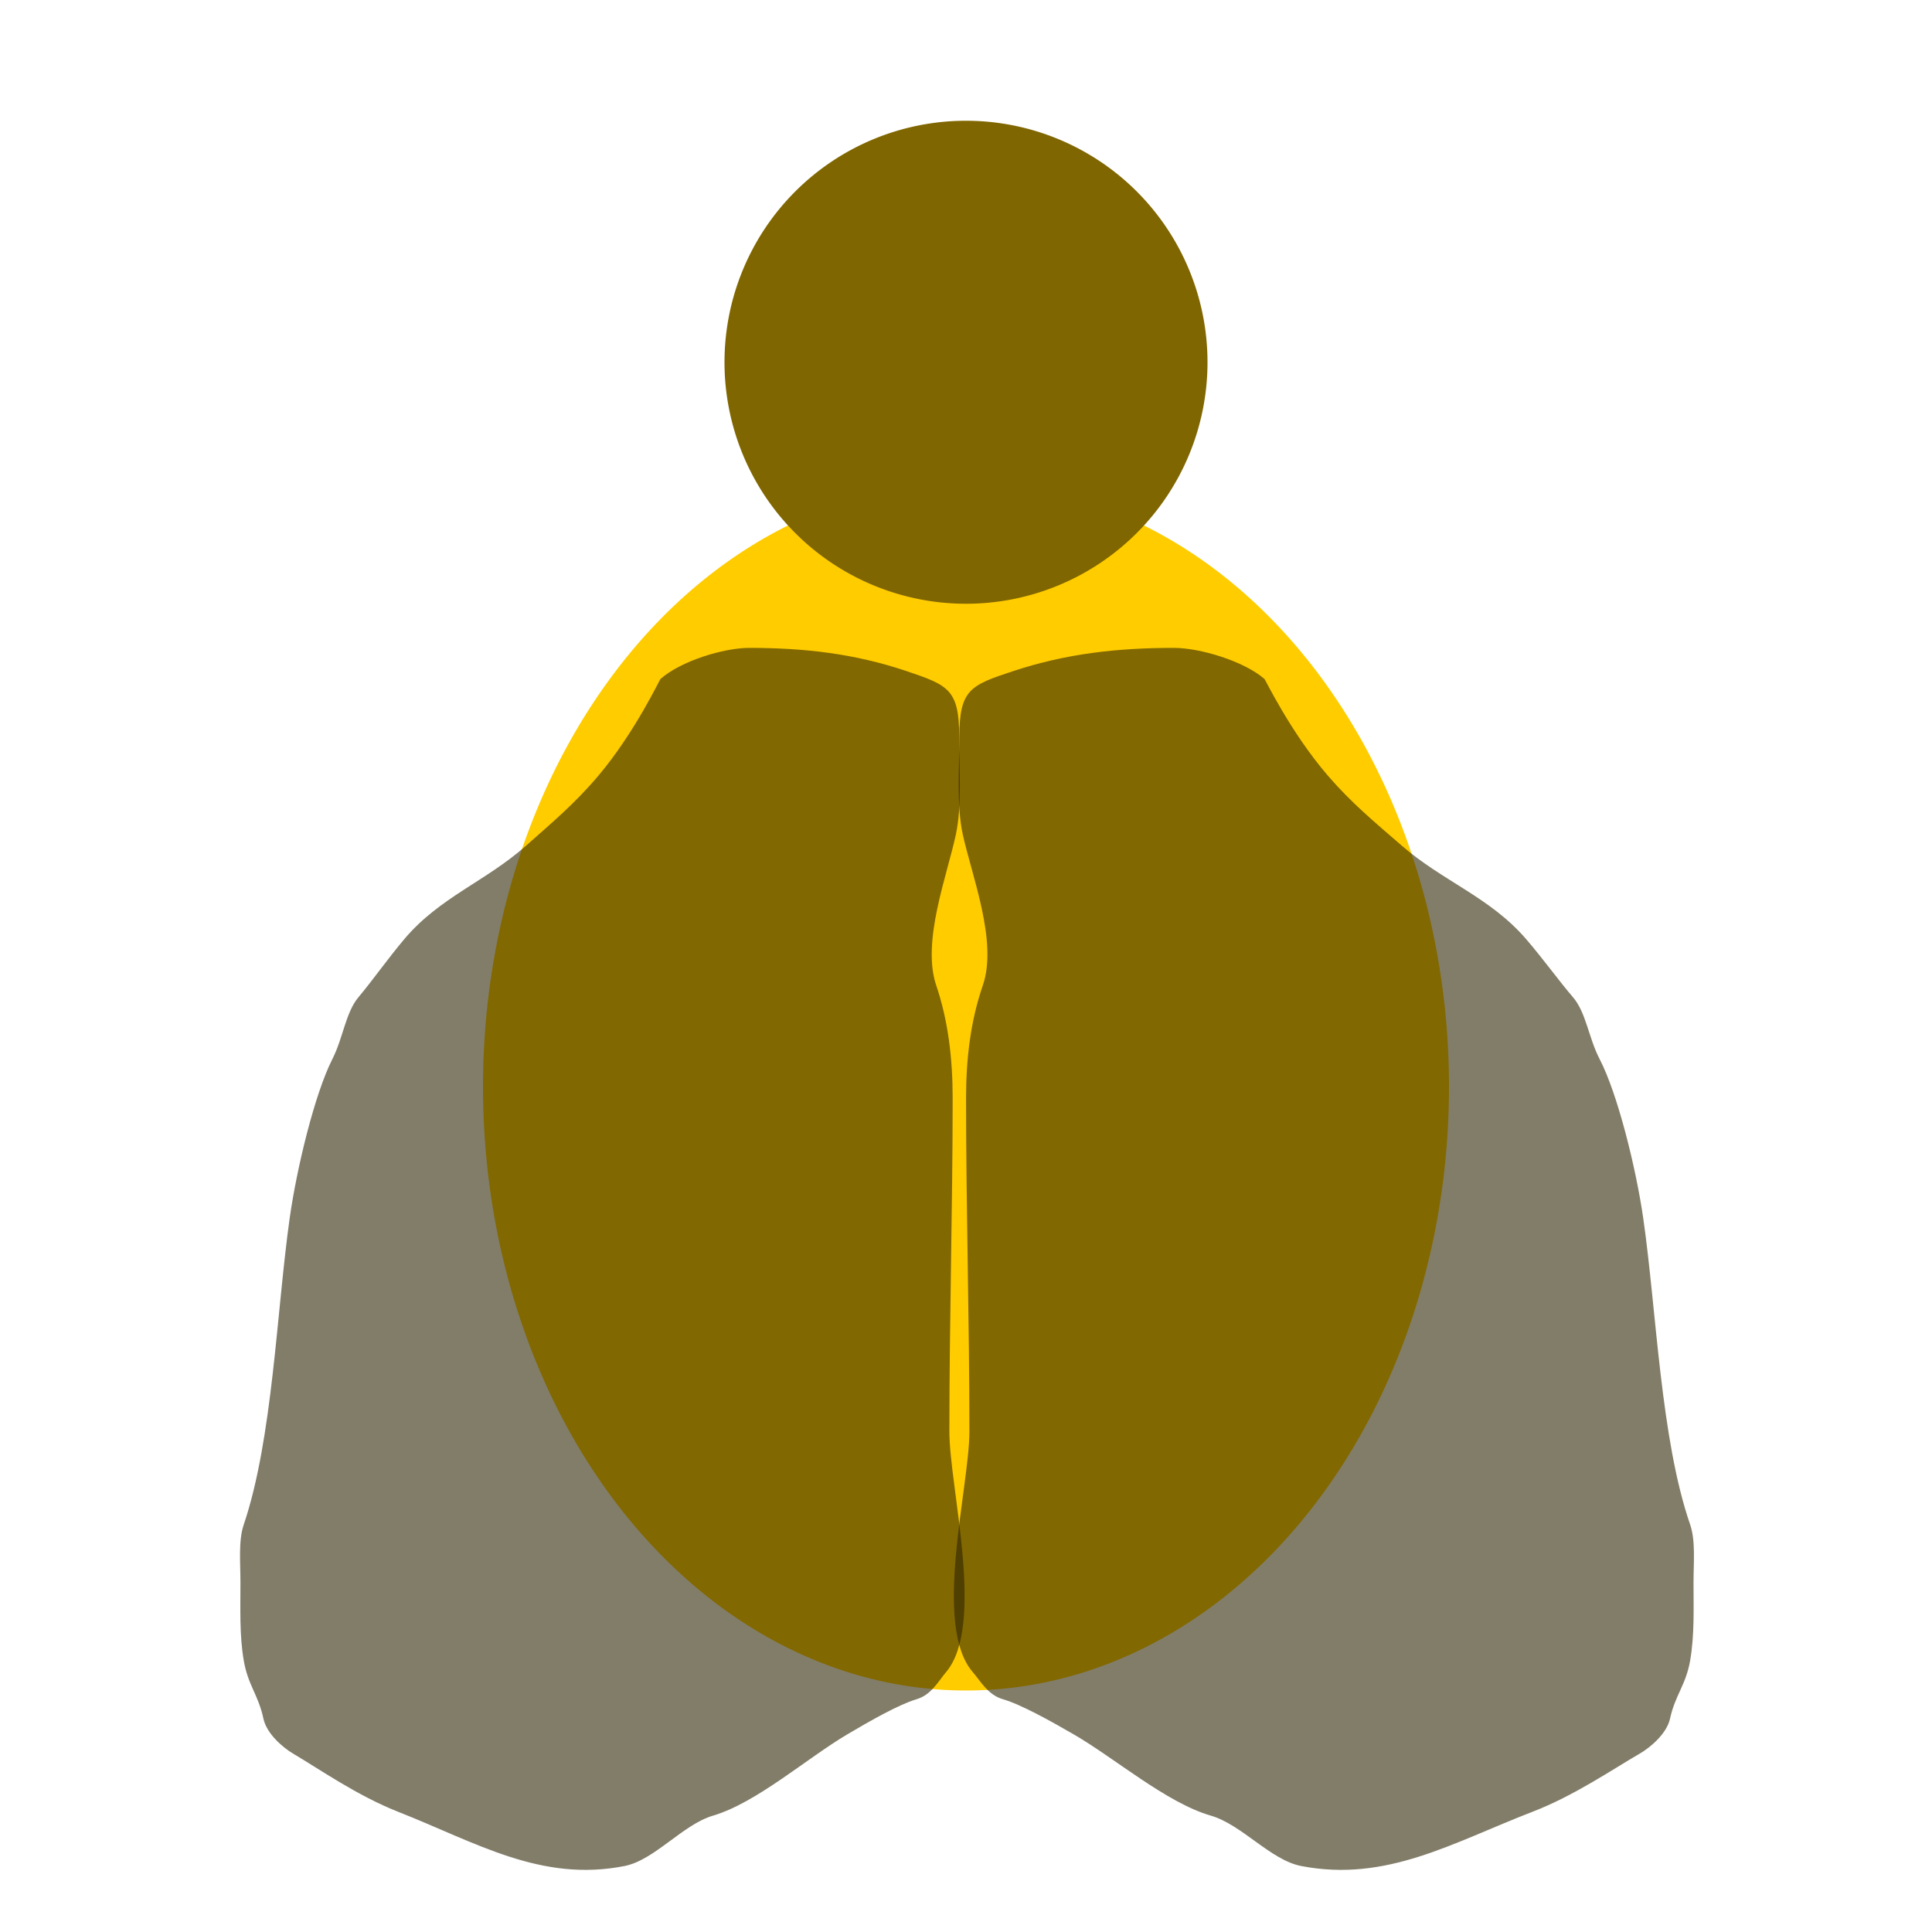 <?xml version="1.0" encoding="UTF-8" standalone="no"?>
<!-- Created with Inkscape (http://www.inkscape.org/) -->
<svg
   xmlns:dc="http://purl.org/dc/elements/1.1/"
   xmlns:cc="http://creativecommons.org/ns#"
   xmlns:rdf="http://www.w3.org/1999/02/22-rdf-syntax-ns#"
   xmlns:svg="http://www.w3.org/2000/svg"
   xmlns="http://www.w3.org/2000/svg"
   xmlns:sodipodi="http://sodipodi.sourceforge.net/DTD/sodipodi-0.dtd"
   xmlns:inkscape="http://www.inkscape.org/namespaces/inkscape"
   width="64"
   height="64"
   id="svg3282"
   sodipodi:version="0.32"
   inkscape:version="0.46"
   version="1.0"
   inkscape:export-filename="/Users/daveb/Desktop/pic.png"
   inkscape:export-xdpi="90"
   inkscape:export-ydpi="90"
   sodipodi:docname="bee2.svg"
   inkscape:output_extension="org.inkscape.output.svg.inkscape">
  <defs
     id="defs3284">
    <inkscape:perspective
       id="perspective3835"
       inkscape:persp3d-origin="469.60892 : 129.03298 : 1"
       inkscape:vp_z="452.9857 : 137.2806 : 1"
       inkscape:vp_y="-3.1808694e-14 : 773.21338 : 0"
       inkscape:vp_x="486.23213 : 137.2806 : 1"
       sodipodi:type="inkscape:persp3d" />
    <inkscape:perspective
       sodipodi:type="inkscape:persp3d"
       inkscape:vp_x="0 : 32 : 1"
       inkscape:vp_y="6.123234e-14 : 1000 : 0"
       inkscape:vp_z="64 : 32 : 1"
       inkscape:persp3d-origin="32 : 21.333333 : 1"
       id="perspective3290" />
  </defs>
  <sodipodi:namedview
     id="base"
     pagecolor="#ffffff"
     bordercolor="#666666"
     borderopacity="1.0"
     inkscape:pageopacity="0.0"
     inkscape:pageshadow="2"
     inkscape:zoom="7.78125"
     inkscape:cx="32"
     inkscape:cy="32"
     inkscape:current-layer="layer1"
     showgrid="true"
     inkscape:document-units="px"
     inkscape:grid-bbox="true"
     gridtolerance="8"
     inkscape:snap-nodes="true"
     showguides="true"
     inkscape:guide-bbox="true"
     inkscape:window-width="968"
     inkscape:window-height="701"
     inkscape:window-x="2222"
     inkscape:window-y="204">
    <inkscape:grid
       type="xygrid"
       id="grid3292"
       visible="true"
       enabled="true"
       empspacing="4"
       dotted="false"
       spacingx="4px"
       spacingy="4px" />
    <sodipodi:guide
       orientation="0,1"
       position="-1.928,42.538"
       id="guide3885" />
  </sodipodi:namedview>
  <g
     id="layer1"
     inkscape:label="Layer 1"
     inkscape:groupmode="layer">
    <path
       sodipodi:type="arc"
       style="fill:#ffcc00;fill-opacity:1;stroke:none"
       id="path3875"
       sodipodi:cx="42"
       sodipodi:cy="32"
       sodipodi:rx="10"
       sodipodi:ry="16"
       d="M 52,32 A 10,16 0 1 1 32,32 A 10,16 0 1 1 52,32 z"
       transform="matrix(1.6,0,0,1.25,-35.2,-4)" />
    <path
       sodipodi:type="arc"
       style="fill:#806600;fill-opacity:1;stroke:none"
       id="path3877"
       sodipodi:cx="32"
       sodipodi:cy="12"
       sodipodi:rx="8"
       sodipodi:ry="8"
       d="M 40,12 A 8,8 0 1 1 24,12 A 8,8 0 1 1 40,12 z" />
    <path
       style="opacity:0.587;fill:#2b2200;fill-opacity:1;fill-rule:evenodd;stroke:none;stroke-width:1px;stroke-linecap:butt;stroke-linejoin:miter;stroke-opacity:1"
       d="M 21.882,22.49 C 21.882,22.661 21.882,22.661 21.882,22.49 C 21.882,22.447 21.05,24.244 19.816,25.703 C 19.048,26.611 18.309,27.231 17.424,28.016 C 16.093,29.196 14.569,29.72 13.401,31.1 C 12.854,31.747 12.305,32.525 11.879,33.028 C 11.447,33.54 11.372,34.37 11.01,35.084 C 10.423,36.24 9.828,38.707 9.596,40.353 C 9.164,43.415 9.034,47.67 8.074,50.506 C 7.894,51.037 7.965,51.755 7.965,52.434 C 7.965,53.303 7.931,54.161 8.074,55.004 C 8.212,55.821 8.561,56.151 8.726,56.932 C 8.832,57.433 9.376,57.894 9.705,58.088 C 10.615,58.627 11.84,59.486 13.184,60.016 C 15.766,61.033 17.917,62.361 20.686,61.815 C 21.684,61.619 22.61,60.444 23.621,60.145 C 25.063,59.719 26.728,58.244 28.079,57.446 C 28.816,57.01 29.778,56.462 30.362,56.289 C 30.854,56.144 31.085,55.691 31.34,55.39 C 32.653,53.838 31.449,49.264 31.449,47.422 C 31.449,43.723 31.558,40.064 31.558,36.369 C 31.558,35.072 31.409,33.808 31.014,32.643 C 30.522,31.189 31.379,28.992 31.667,27.631 C 31.87,26.669 31.775,25.431 31.775,24.418 C 31.775,22.836 31.414,22.699 30.036,22.233 C 28.299,21.647 26.629,21.462 24.817,21.462 C 23.968,21.462 22.547,21.9 21.882,22.49 z"
       id="path3881" />
    <path
       id="path3883"
       d="M 41.885,22.49 C 41.885,22.661 41.885,22.661 41.885,22.49 C 41.885,22.447 42.734,24.244 43.995,25.703 C 44.78,26.611 45.534,27.231 46.438,28.016 C 47.798,29.196 49.355,29.72 50.547,31.1 C 51.106,31.747 51.667,32.525 52.102,33.028 C 52.544,33.54 52.62,34.37 52.99,35.084 C 53.59,36.24 54.197,38.707 54.434,40.353 C 54.875,43.415 55.009,47.67 55.989,50.506 C 56.172,51.037 56.1,51.755 56.1,52.434 C 56.1,53.303 56.134,54.161 55.989,55.004 C 55.848,55.821 55.491,56.151 55.322,56.932 C 55.214,57.433 54.659,57.894 54.323,58.088 C 53.393,58.627 52.143,59.486 50.769,60.016 C 48.132,61.033 45.935,62.361 43.107,61.815 C 42.087,61.619 41.142,60.444 40.109,60.145 C 38.636,59.719 36.936,58.244 35.556,57.446 C 34.802,57.01 33.82,56.462 33.223,56.289 C 32.721,56.144 32.485,55.691 32.224,55.39 C 30.884,53.838 32.113,49.264 32.113,47.422 C 32.113,43.723 32.002,40.064 32.002,36.369 C 32.002,35.072 32.154,33.808 32.557,32.643 C 33.06,31.189 32.185,28.992 31.891,27.631 C 31.683,26.669 31.78,25.431 31.78,24.418 C 31.78,22.836 32.149,22.699 33.557,22.233 C 35.33,21.647 37.037,21.462 38.887,21.462 C 39.754,21.462 41.206,21.9 41.885,22.49 z"
       style="opacity:0.587;fill:#2b2200;fill-opacity:1;fill-rule:evenodd;stroke:none;stroke-width:1px;stroke-linecap:butt;stroke-linejoin:miter;stroke-opacity:1" />
  </g>
</svg>
